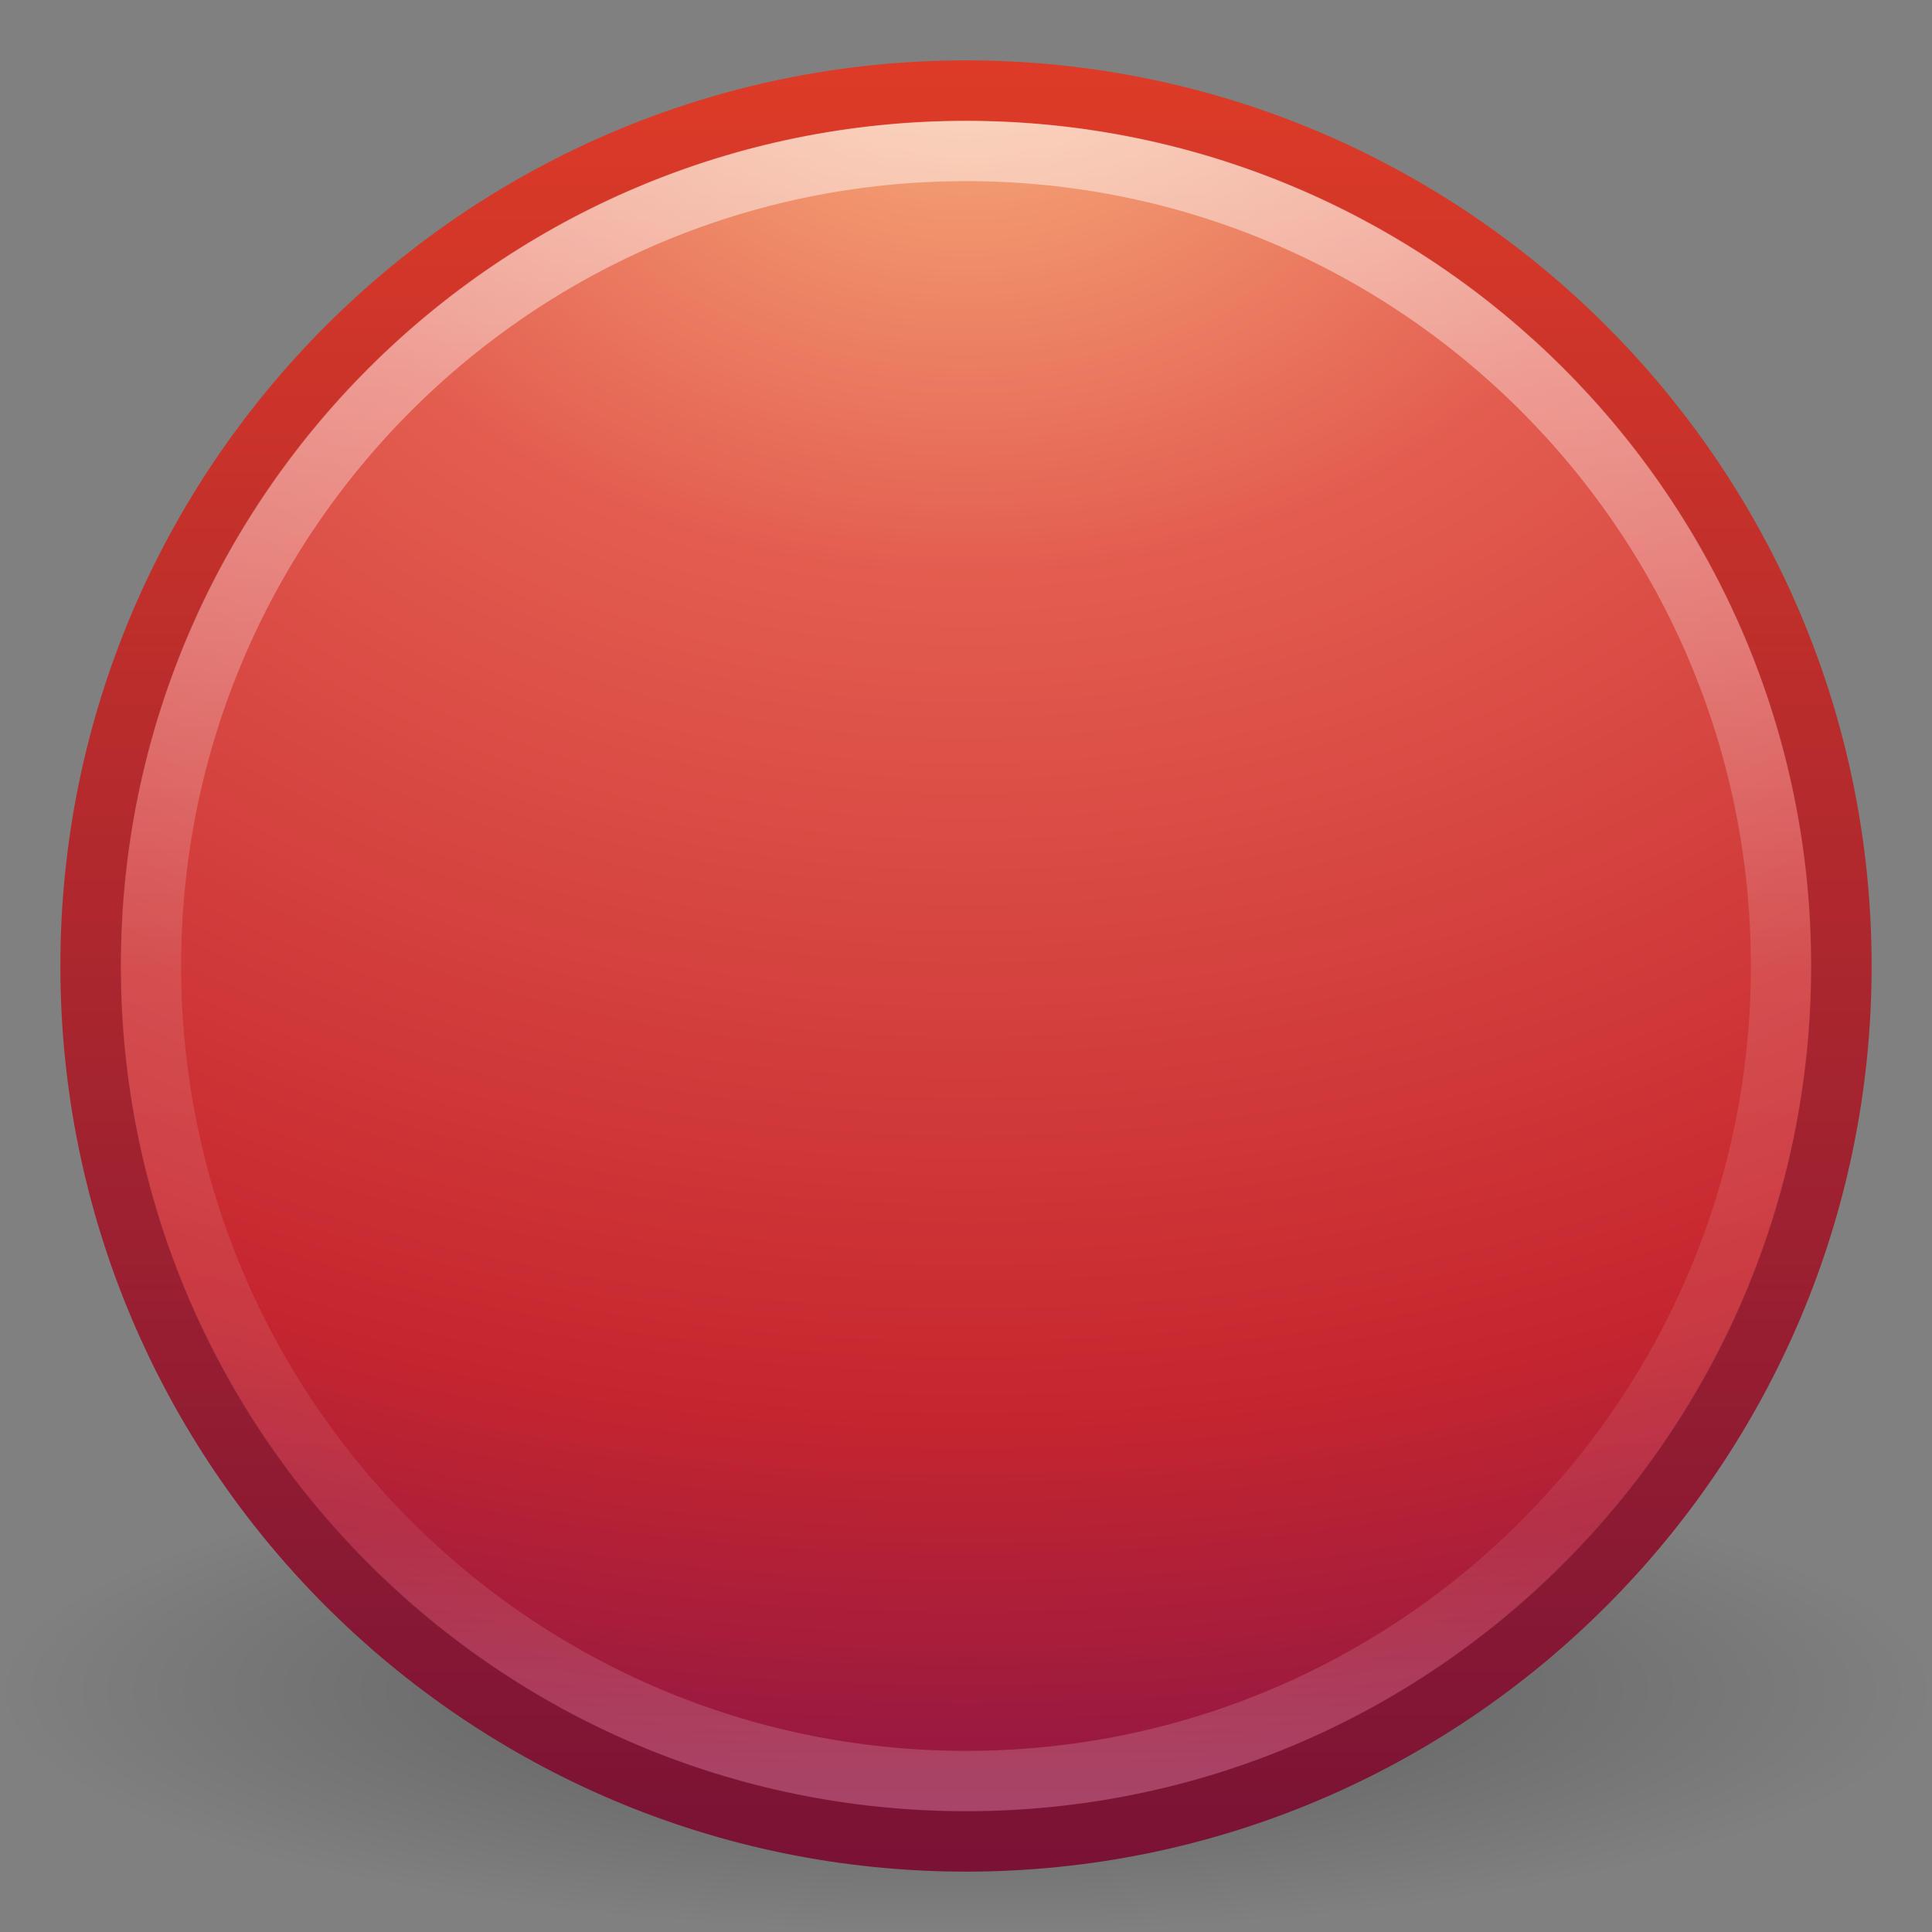 <?xml version="1.0" encoding="UTF-8" standalone="no"?>
<!-- Created with Inkscape (http://www.inkscape.org/) -->

<svg
   xmlns:dc="http://purl.org/dc/elements/1.1/"
   xmlns:cc="http://creativecommons.org/ns#"
   xmlns:rdf="http://www.w3.org/1999/02/22-rdf-syntax-ns#"
   xmlns:svg="http://www.w3.org/2000/svg"
   xmlns="http://www.w3.org/2000/svg"
   xmlns:xlink="http://www.w3.org/1999/xlink"
   xmlns:sodipodi="http://sodipodi.sourceforge.net/DTD/sodipodi-0.dtd"
   xmlns:inkscape="http://www.inkscape.org/namespaces/inkscape"
   width="32px"
   height="32px"
   id="svg3047"
   version="1.1"
   inkscape:version="0.48.0 r9654"
   sodipodi:docname="media-record.svg">
  <rect width="100%" height="100%" fill="#808080" stroke="none"/>
  <defs
     id="defs3049">
    <linearGradient
       y2="44.341"
       x2="71.204"
       y1="6.238"
       x1="71.204"
       gradientTransform="matrix(0.73,0,0,0.73,-36.346,-2.504)"
       gradientUnits="userSpaceOnUse"
       id="linearGradient3524"
       xlink:href="#linearGradient4011"
       inkscape:collect="always" />
    <linearGradient
       id="linearGradient4011">
      <stop
         id="stop4013"
         style="stop-color:#ffffff;stop-opacity:1;"
         offset="0" />
      <stop
         offset="0.508"
         style="stop-color:#ffffff;stop-opacity:0.235;"
         id="stop4015" />
      <stop
         id="stop4017"
         style="stop-color:#ffffff;stop-opacity:0.157;"
         offset="0.835" />
      <stop
         id="stop4019"
         style="stop-color:#ffffff;stop-opacity:0.392;"
         offset="1" />
    </linearGradient>
    <radialGradient
       inkscape:collect="always"
       xlink:href="#linearGradient3242"
       id="radialGradient3013"
       gradientUnits="userSpaceOnUse"
       gradientTransform="matrix(0,1.701,-2.245,0,24.958,-40.236)"
       cx="23.896"
       cy="3.99"
       fx="23.896"
       fy="3.99"
       r="20.397" />
    <linearGradient
       id="linearGradient3242">
      <stop
         id="stop3244"
         style="stop-color:#f8b17e;stop-opacity:1"
         offset="0" />
      <stop
         id="stop3246"
         style="stop-color:#e35d4f;stop-opacity:1"
         offset="0.262" />
      <stop
         id="stop3248"
         style="stop-color:#c6262e;stop-opacity:1"
         offset="0.661" />
      <stop
         id="stop3250"
         style="stop-color:#690b54;stop-opacity:1"
         offset="1" />
    </linearGradient>
    <linearGradient
       inkscape:collect="always"
       xlink:href="#linearGradient2490"
       id="linearGradient3015"
       gradientUnits="userSpaceOnUse"
       gradientTransform="matrix(0.713,0,0,0.713,-1.104,-1.104)"
       x1="18.379"
       y1="44.98"
       x2="18.379"
       y2="3.082" />
    <linearGradient
       id="linearGradient2490">
      <stop
         id="stop2492"
         style="stop-color:#791235;stop-opacity:1"
         offset="0" />
      <stop
         id="stop2494"
         style="stop-color:#dd3b27;stop-opacity:1"
         offset="1" />
    </linearGradient>
    <linearGradient
       id="linearGradient8838">
      <stop
         id="stop8840"
         style="stop-color:#000000;stop-opacity:1"
         offset="0" />
      <stop
         id="stop8842"
         style="stop-color:#000000;stop-opacity:0"
         offset="1" />
    </linearGradient>
    <radialGradient
       r="10.625"
       fy="4.625"
       fx="62.625"
       cy="4.625"
       cx="62.625"
       gradientTransform="matrix(1.506,0,0,0.376,-78.306,26.259)"
       gradientUnits="userSpaceOnUse"
       id="radialGradient3045"
       xlink:href="#linearGradient8838"
       inkscape:collect="always" />
  </defs>
  <sodipodi:namedview
     id="base"
     pagecolor="#ffffff"
     bordercolor="#666666"
     borderopacity="1.0"
     inkscape:pageopacity="0.0"
     inkscape:pageshadow="2"
     inkscape:zoom="11.197802"
     inkscape:cx="16"
     inkscape:cy="16"
     inkscape:current-layer="layer1"
     showgrid="true"
     inkscape:grid-bbox="true"
     inkscape:document-units="px"
     showguides="true"
     inkscape:guide-bbox="true"
     inkscape:window-width="447"
     inkscape:window-height="438"
     inkscape:window-x="415"
     inkscape:window-y="181"
     inkscape:window-maximized="0" />
  <g
     id="layer1"
     inkscape:label="Layer 1"
     inkscape:groupmode="layer">
    <path
       inkscape:connector-curvature="0"
       style="opacity:0.3;fill:url(#radialGradient3045);fill-opacity:1;fill-rule:evenodd;stroke:none;stroke-width:1;marker:none;visibility:visible;display:inline;overflow:visible"
       id="path8836"
       d="m 32,28 c 0,2.209 -7.163,4 -16,4 C 7.163,32 -3.2e-6,30.209 -3.2e-6,28 c 0,-2.209 7.163,-4 16,-4 8.837,0 16,1.791 16,4 l 0,0 z" />
    <path
       inkscape:connector-curvature="0"
       style="fill:url(#radialGradient3013);fill-opacity:1;stroke:url(#linearGradient3015);stroke-width:1.004;stroke-linecap:round;stroke-linejoin:round;stroke-miterlimit:4;stroke-opacity:1;stroke-dasharray:none;stroke-dashoffset:0"
       id="path2555"
       d="m 16,1.502 c -8,0 -14.498,6.499 -14.498,14.498 0,8 6.499,14.498 14.498,14.498 8,0 14.498,-6.499 14.498,-14.498 0,-8 -6.499,-14.498 -14.498,-14.498 z" />
    <path
       inkscape:connector-curvature="0"
       style="opacity:0.5;color:#000000;fill:none;stroke:url(#linearGradient3524);stroke-width:1;stroke-linecap:round;stroke-linejoin:round;stroke-miterlimit:4;stroke-opacity:1;stroke-dasharray:none;stroke-dashoffset:0;marker:none;visibility:visible;display:inline;overflow:visible;enable-background:accumulate"
       id="path8655-6"
       d="M 29.5,16 C 29.5,23.456 23.455,29.5 16,29.5 8.544,29.5 2.5,23.456 2.5,16 2.5,8.544 8.544,2.5 16,2.5 23.455,2.5 29.5,8.544 29.5,16 l 0,0 z" />
  </g>
</svg>
